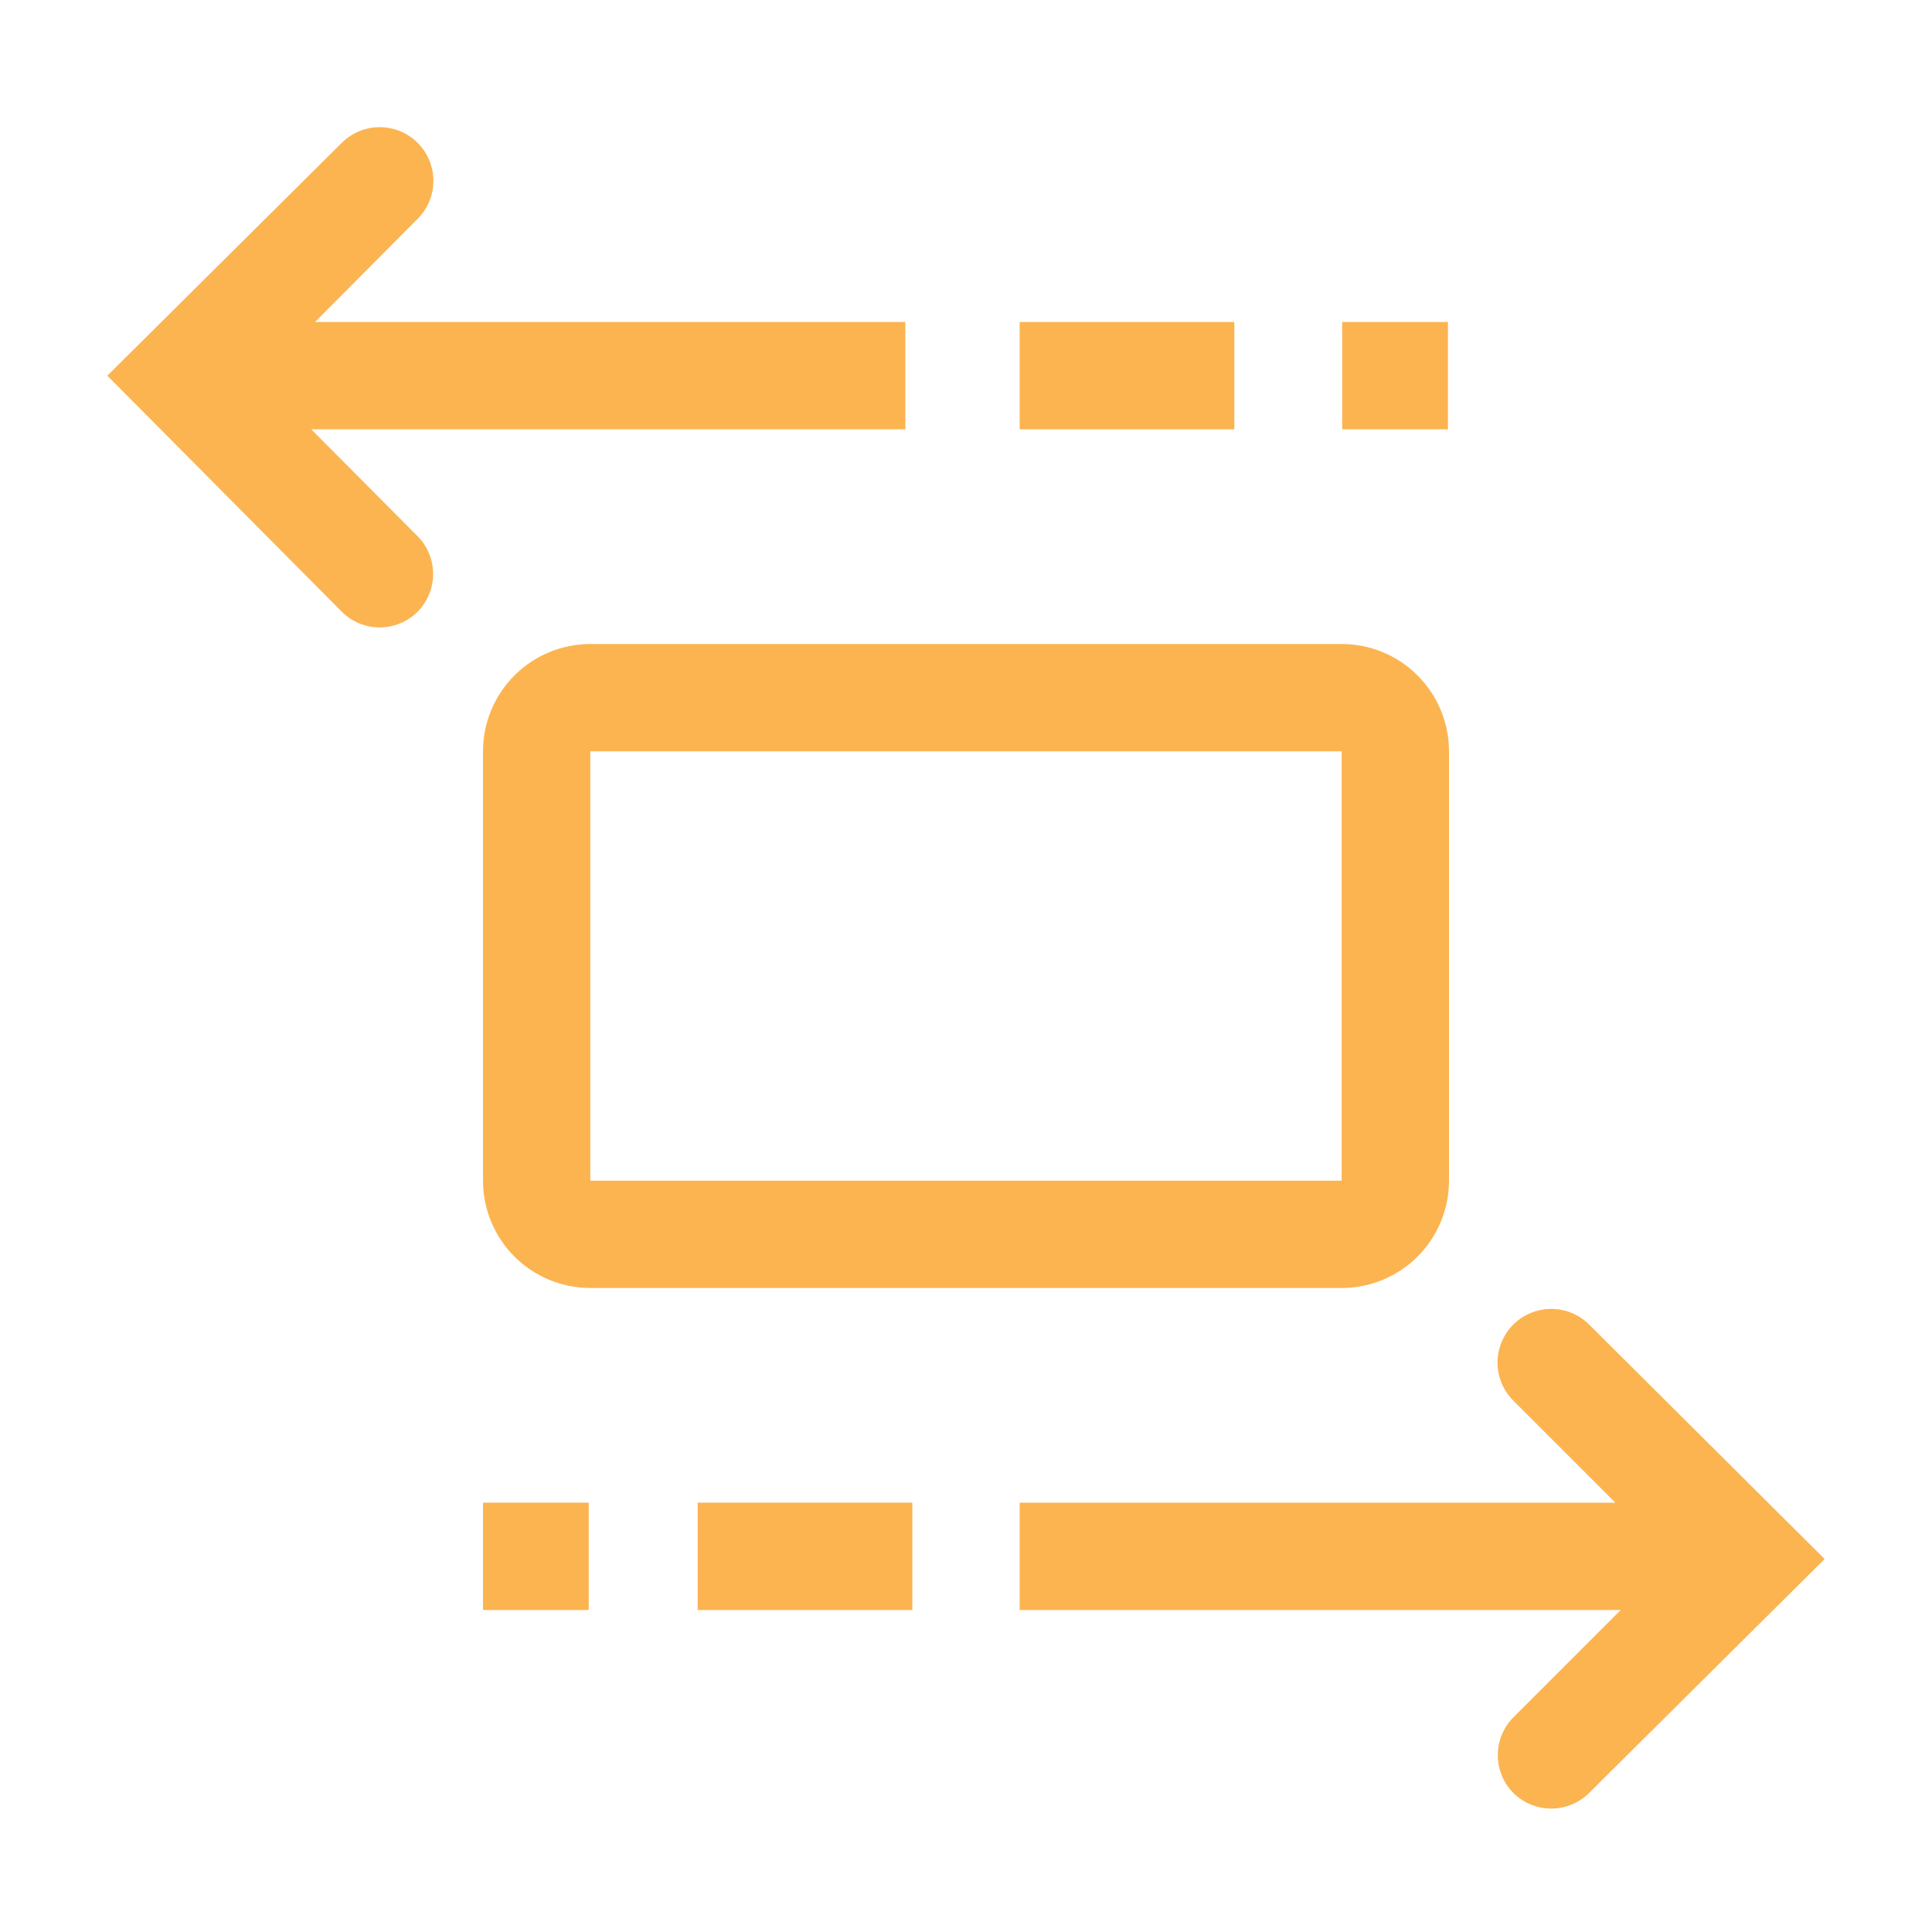 <svg width="71" height="71" viewBox="0 0 71 71" fill="none" xmlns="http://www.w3.org/2000/svg">
<g id="clarity:nvme-line" clip-path="url(#clip0_21_190)">
<path id="Vector" d="M53.25 43.389V27.611C53.25 26.565 52.834 25.562 52.095 24.822C51.355 24.082 50.352 23.667 49.306 23.667H21.694C20.648 23.667 19.645 24.082 18.905 24.822C18.166 25.562 17.75 26.565 17.75 27.611V43.389C17.75 44.435 18.166 45.438 18.905 46.178C19.645 46.918 20.648 47.333 21.694 47.333H49.306C50.352 47.333 51.355 46.918 52.095 46.178C52.834 45.438 53.25 44.435 53.25 43.389ZM21.694 27.611H49.306V43.389H21.694V27.611Z" fill="#FCB450"/>
<path id="Vector_2" d="M37.472 11.833H45.361V15.778H37.472V11.833Z" fill="#FCB450"/>
<path id="Vector_3" d="M49.325 11.833H53.211V15.778H49.325V11.833Z" fill="#FCB450"/>
<path id="Vector_4" d="M11.439 15.778H33.271V11.833H11.577L15.344 8.047C15.529 7.863 15.675 7.645 15.776 7.405C15.876 7.165 15.927 6.907 15.927 6.646C15.927 6.386 15.876 6.128 15.776 5.888C15.675 5.648 15.529 5.429 15.344 5.246C14.974 4.879 14.475 4.673 13.954 4.673C13.432 4.673 12.933 4.879 12.563 5.246L3.944 13.806L12.563 22.483C12.933 22.851 13.432 23.057 13.954 23.057C14.475 23.057 14.974 22.851 15.344 22.483C15.711 22.114 15.917 21.614 15.917 21.093C15.917 20.572 15.711 20.072 15.344 19.703L11.439 15.778Z" fill="#FCB450"/>
<path id="Vector_5" d="M58.397 48.674C58.028 48.307 57.528 48.101 57.007 48.101C56.486 48.101 55.986 48.307 55.617 48.674C55.432 48.858 55.285 49.076 55.185 49.316C55.085 49.557 55.033 49.814 55.033 50.075C55.033 50.335 55.085 50.593 55.185 50.833C55.285 51.074 55.432 51.292 55.617 51.475L59.364 55.222H37.472V59.167H59.561L55.617 63.111C55.249 63.481 55.043 63.98 55.043 64.501C55.043 65.023 55.249 65.522 55.617 65.892C55.984 66.256 56.48 66.462 56.997 66.464C57.257 66.465 57.514 66.416 57.754 66.317C57.995 66.219 58.213 66.075 58.397 65.892L67.055 57.293L58.397 48.674Z" fill="#FCB450"/>
<path id="Vector_6" d="M25.639 55.222H33.528V59.167H25.639V55.222Z" fill="#FCB450"/>
<path id="Vector_7" d="M17.75 55.222H21.635V59.167H17.75V55.222Z" fill="#FCB450"/>
</g>
<defs>
<clipPath id="clip0_21_190">
<rect width="71" height="71" fill="white"/>
</clipPath>
</defs>
</svg>
